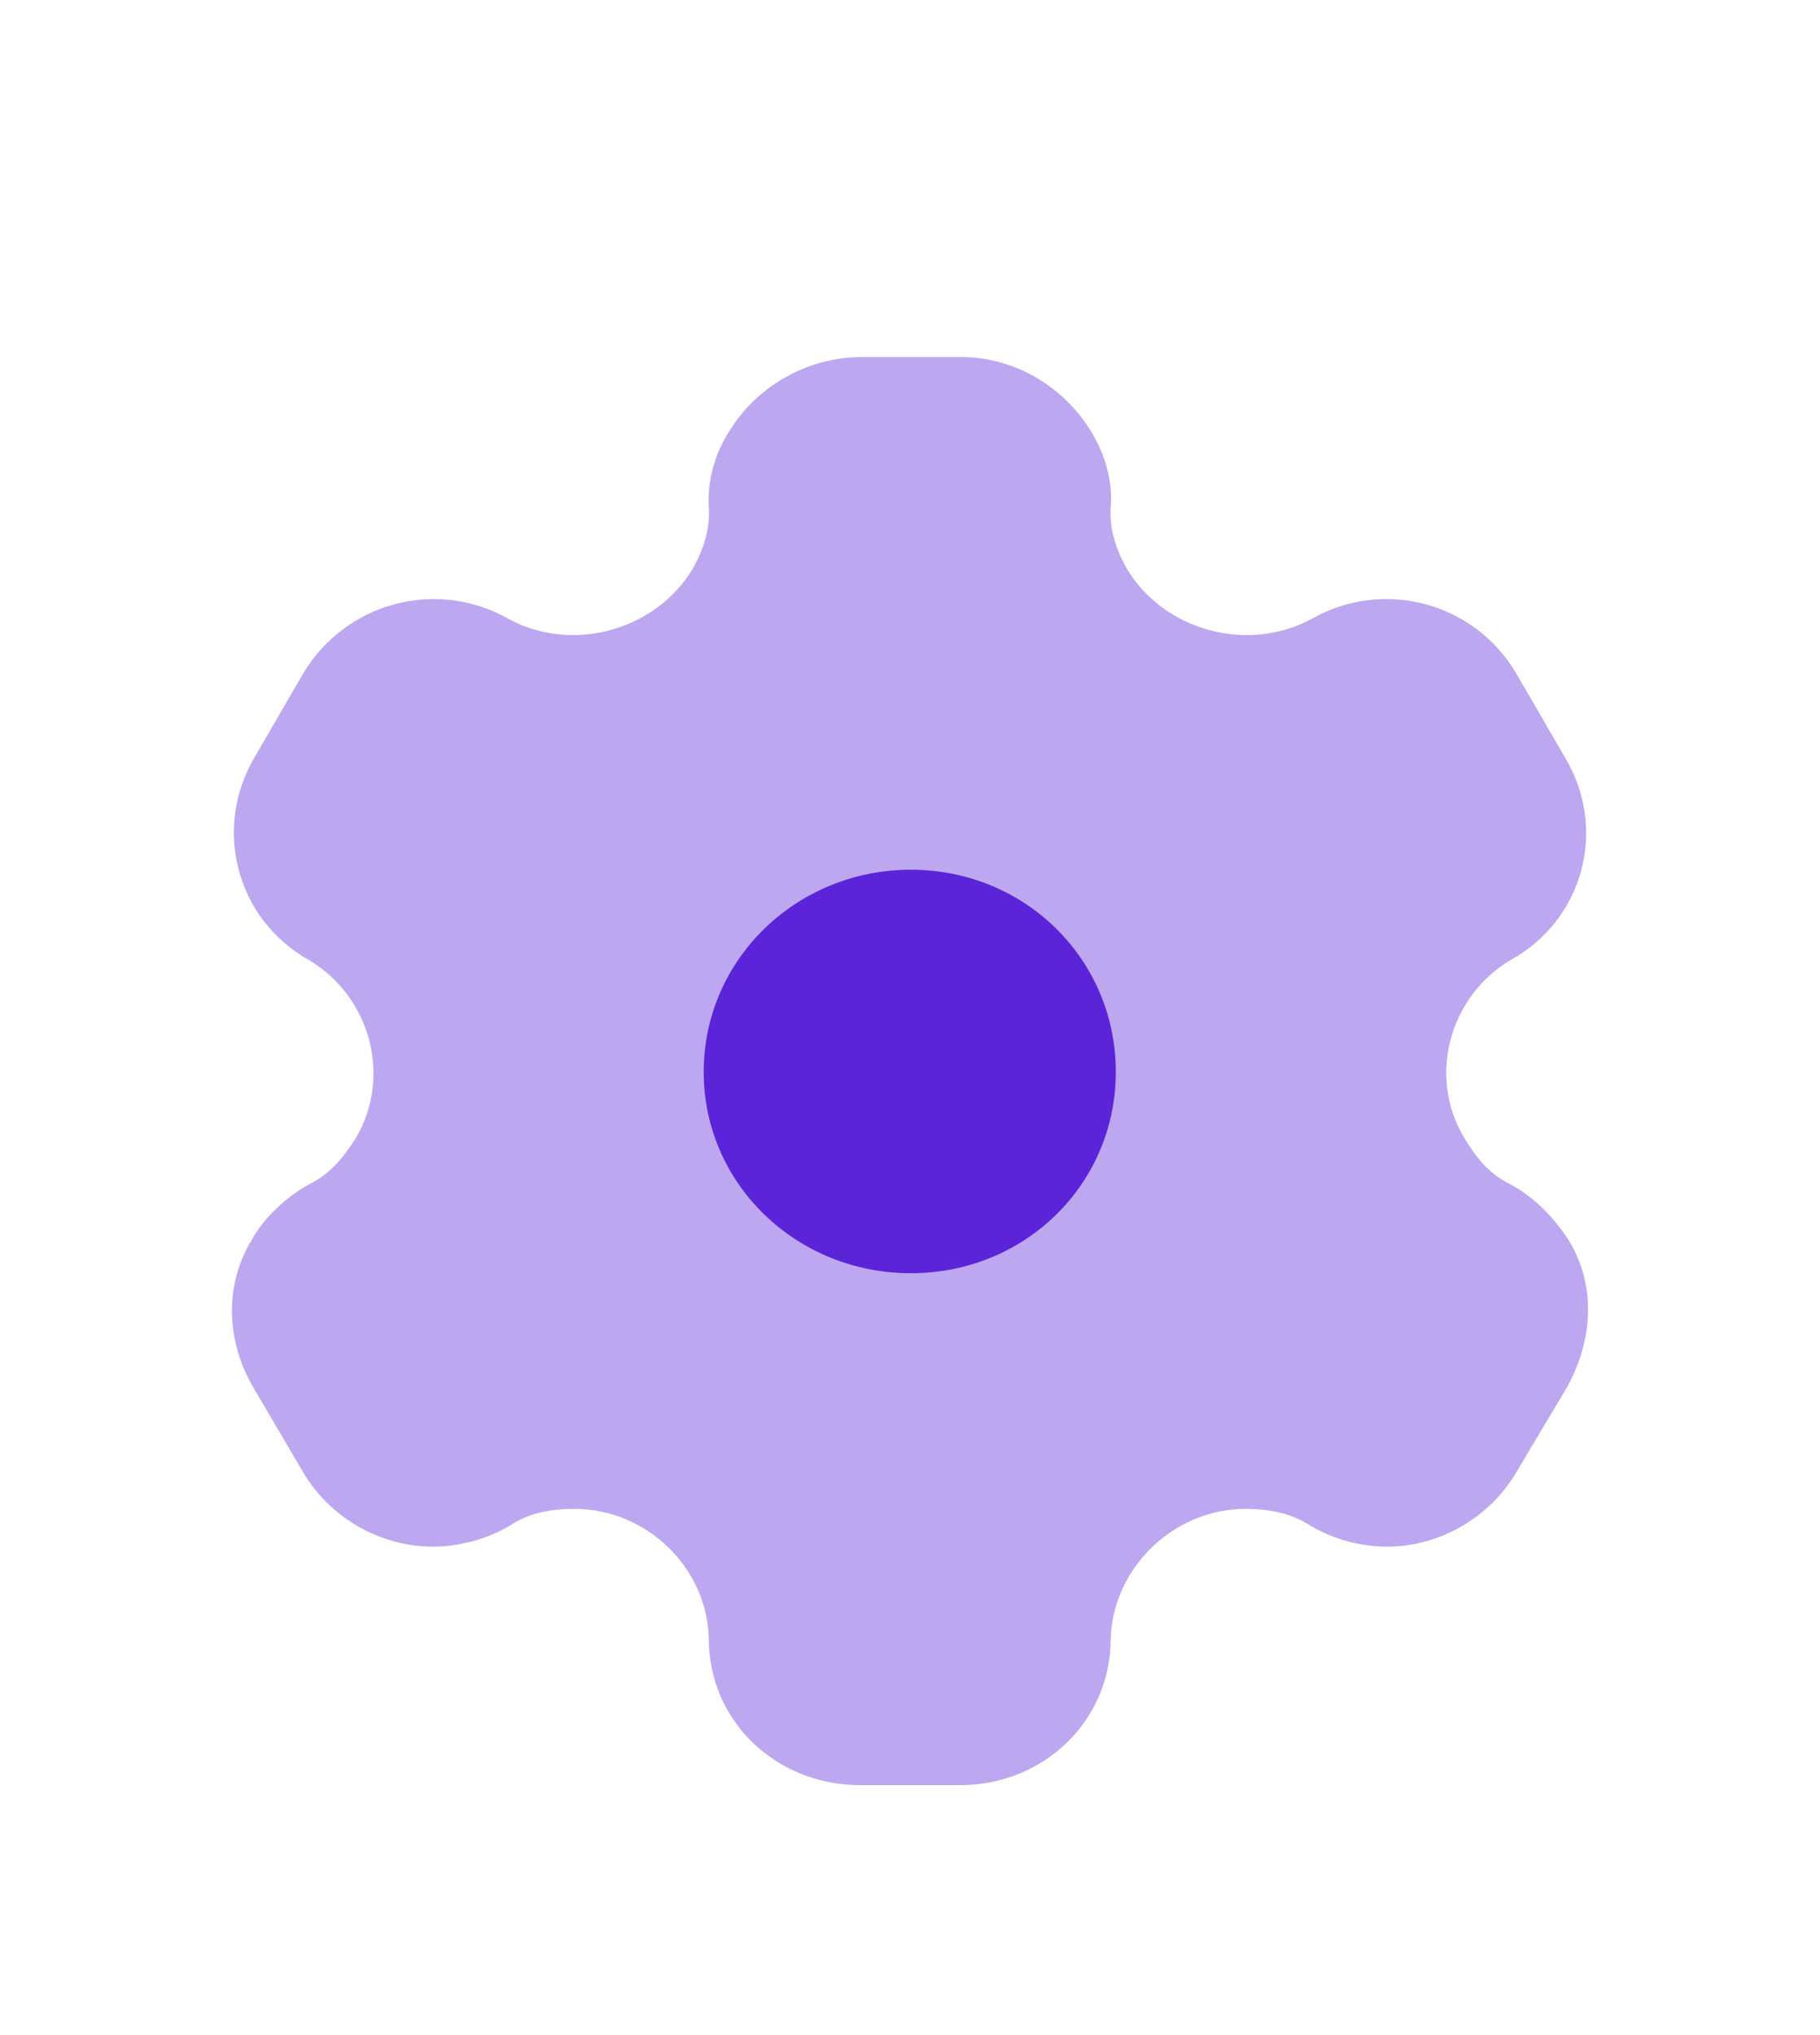 <svg width="34" height="38" viewBox="0 0 34 38" fill="none" xmlns="http://www.w3.org/2000/svg">
<g filter="url(#filter0_d_231_16103)">
<path d="M17.016 19.774C14.877 19.774 13.146 18.107 13.146 16.014C13.146 13.92 14.877 12.24 17.016 12.24C19.155 12.24 20.845 13.92 20.845 16.014C20.845 18.107 19.155 19.774 17.016 19.774Z" fill="#5B25D9"/>
<path opacity="0.4" d="M29.306 19.16C29.048 18.76 28.68 18.36 28.203 18.107C27.821 17.92 27.576 17.614 27.358 17.254C26.663 16.107 27.072 14.6 28.23 13.92C29.593 13.16 30.029 11.467 29.238 10.147L28.325 8.574C27.549 7.254 25.846 6.787 24.497 7.56C23.297 8.2 21.758 7.774 21.063 6.64C20.845 6.267 20.722 5.867 20.749 5.467C20.79 4.947 20.627 4.454 20.381 4.054C19.877 3.227 18.964 2.667 17.956 2.667H16.035C15.04 2.694 14.127 3.227 13.623 4.054C13.364 4.454 13.214 4.947 13.241 5.467C13.269 5.867 13.146 6.267 12.928 6.64C12.233 7.774 10.693 8.2 9.508 7.56C8.145 6.787 6.456 7.254 5.665 8.574L4.752 10.147C3.976 11.467 4.412 13.16 5.761 13.92C6.919 14.6 7.328 16.107 6.646 17.254C6.415 17.614 6.169 17.92 5.788 18.107C5.325 18.36 4.916 18.76 4.698 19.16C4.194 19.987 4.221 21.027 4.725 21.894L5.665 23.494C6.169 24.347 7.11 24.88 8.091 24.88C8.554 24.88 9.099 24.747 9.535 24.48C9.876 24.254 10.284 24.174 10.734 24.174C12.083 24.174 13.214 25.28 13.241 26.6C13.241 28.134 14.495 29.334 16.076 29.334H17.929C19.496 29.334 20.749 28.134 20.749 26.6C20.79 25.28 21.921 24.174 23.27 24.174C23.706 24.174 24.115 24.254 24.469 24.48C24.905 24.747 25.437 24.88 25.914 24.88C26.881 24.88 27.821 24.347 28.325 23.494L29.279 21.894C29.77 21 29.811 19.987 29.306 19.16Z" fill="#5B25D9"/>
</g>
<defs>
<filter id="filter0_d_231_16103" x="-3" y="0" width="40" height="40" filterUnits="userSpaceOnUse" color-interpolation-filters="sRGB">
<feFlood flood-opacity="0" result="BackgroundImageFix"/>
<feColorMatrix in="SourceAlpha" type="matrix" values="0 0 0 0 0 0 0 0 0 0 0 0 0 0 0 0 0 0 127 0" result="hardAlpha"/>
<feOffset dy="4"/>
<feGaussianBlur stdDeviation="2"/>
<feComposite in2="hardAlpha" operator="out"/>
<feColorMatrix type="matrix" values="0 0 0 0 0 0 0 0 0 0 0 0 0 0 0 0 0 0 0.25 0"/>
<feBlend mode="normal" in2="BackgroundImageFix" result="effect1_dropShadow_231_16103"/>
<feBlend mode="normal" in="SourceGraphic" in2="effect1_dropShadow_231_16103" result="shape"/>
</filter>
</defs>
</svg>
